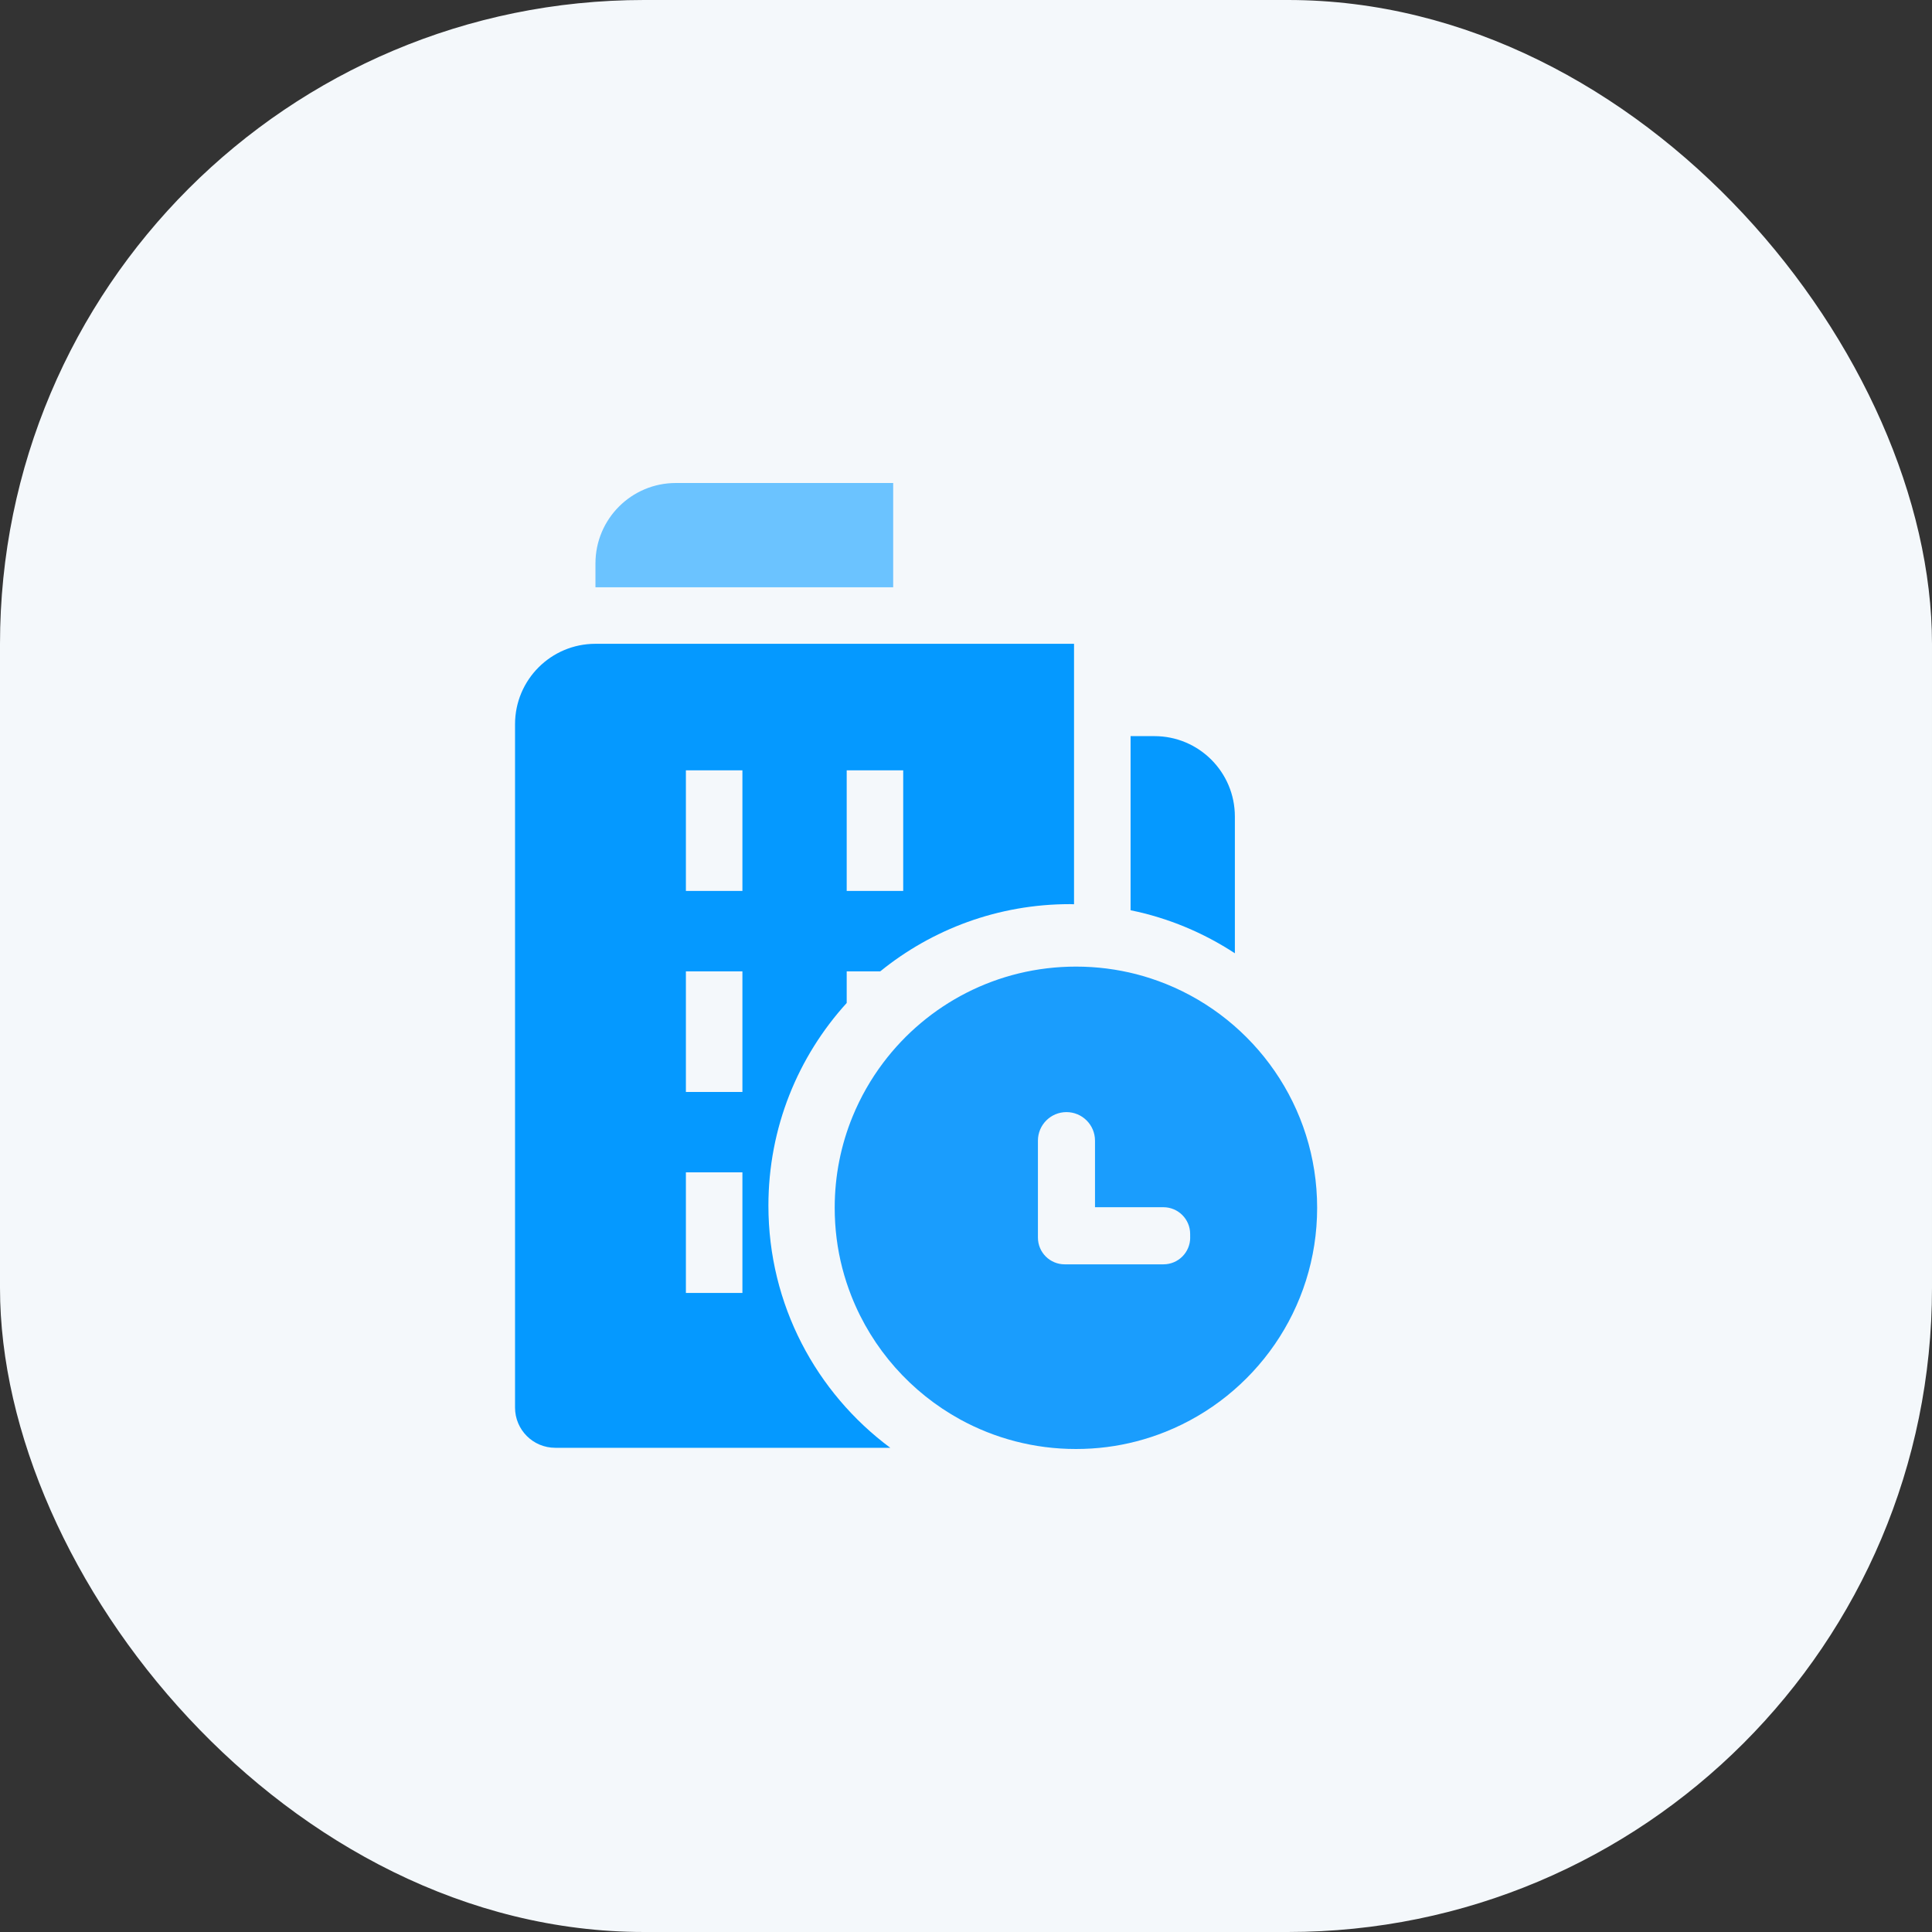 <svg width="48" height="48" viewBox="0 0 48 48" fill="none" xmlns="http://www.w3.org/2000/svg">
<rect x="0" y="0" width="48" height="48" fill="#333333" stroke="none"/>
<rect width="48" height="48" rx="16" fill="#F4F8FB"/>
<g clip-path="url(#clip0_3469_198519)">
<path d="M14.794 13.998C14.794 12.894 15.688 12 16.791 12H22.191V14.591H14.794V13.998Z" fill="#6BC3FF"/>
<path d="M19.091 29.954C19.091 28.015 19.827 26.249 21.036 24.919V24.133H21.869C23.156 23.089 24.796 22.463 26.582 22.463C26.616 22.463 26.65 22.465 26.684 22.466V15.995H14.793C13.69 15.995 12.796 16.889 12.796 17.993V34.971C12.796 35.523 13.243 35.97 13.795 35.97H22.119C20.282 34.605 19.091 32.419 19.091 29.954ZM21.036 19.139H22.44V22.135H21.036V19.139ZM18.445 32.123H17.041V29.127H18.445V32.123ZM18.445 27.129H17.041V24.133H18.445V27.129ZM18.445 22.135H17.041V19.139H18.445V22.135Z" fill="#0599FF"/>
<path d="M28.963 24.444C28.725 24.349 28.481 24.268 28.23 24.203C27.991 24.142 27.747 24.095 27.497 24.063C27.246 24.031 26.991 24.015 26.731 24.015C24.775 24.015 23.038 24.951 21.945 26.401C21.636 26.81 21.378 27.262 21.181 27.743C20.895 28.442 20.738 29.205 20.738 30.006C20.738 30.265 20.754 30.521 20.786 30.772C20.849 31.271 20.975 31.75 21.153 32.201C21.669 33.512 22.634 34.596 23.857 35.267C24.711 35.734 25.689 36 26.731 36C26.989 36 27.246 35.984 27.497 35.952C27.747 35.92 27.991 35.873 28.23 35.811C28.481 35.746 28.725 35.666 28.963 35.57C31.167 34.685 32.724 32.527 32.724 30.007C32.724 27.487 31.167 25.329 28.963 24.444ZM29.57 30.747C29.57 31.115 29.273 31.412 28.905 31.412H26.452C26.085 31.412 25.787 31.115 25.787 30.747V28.339C25.787 27.947 26.105 27.63 26.496 27.63C26.888 27.63 27.205 27.948 27.205 28.339V29.993H28.904C29.272 29.993 29.569 30.291 29.569 30.658V30.747H29.57Z" fill="#1A9DFD"/>
<path d="M30.68 23.684V20.287C30.68 19.183 29.786 18.289 28.682 18.289H28.089V22.615C29.029 22.806 29.904 23.176 30.68 23.684Z" fill="#0599FF"/>
</g>
<defs>
<clipPath id="clip0_3469_198519">
<rect width="23.97" height="24" fill="white" transform="translate(12 12)"/>
</clipPath>
</defs>
</svg>

